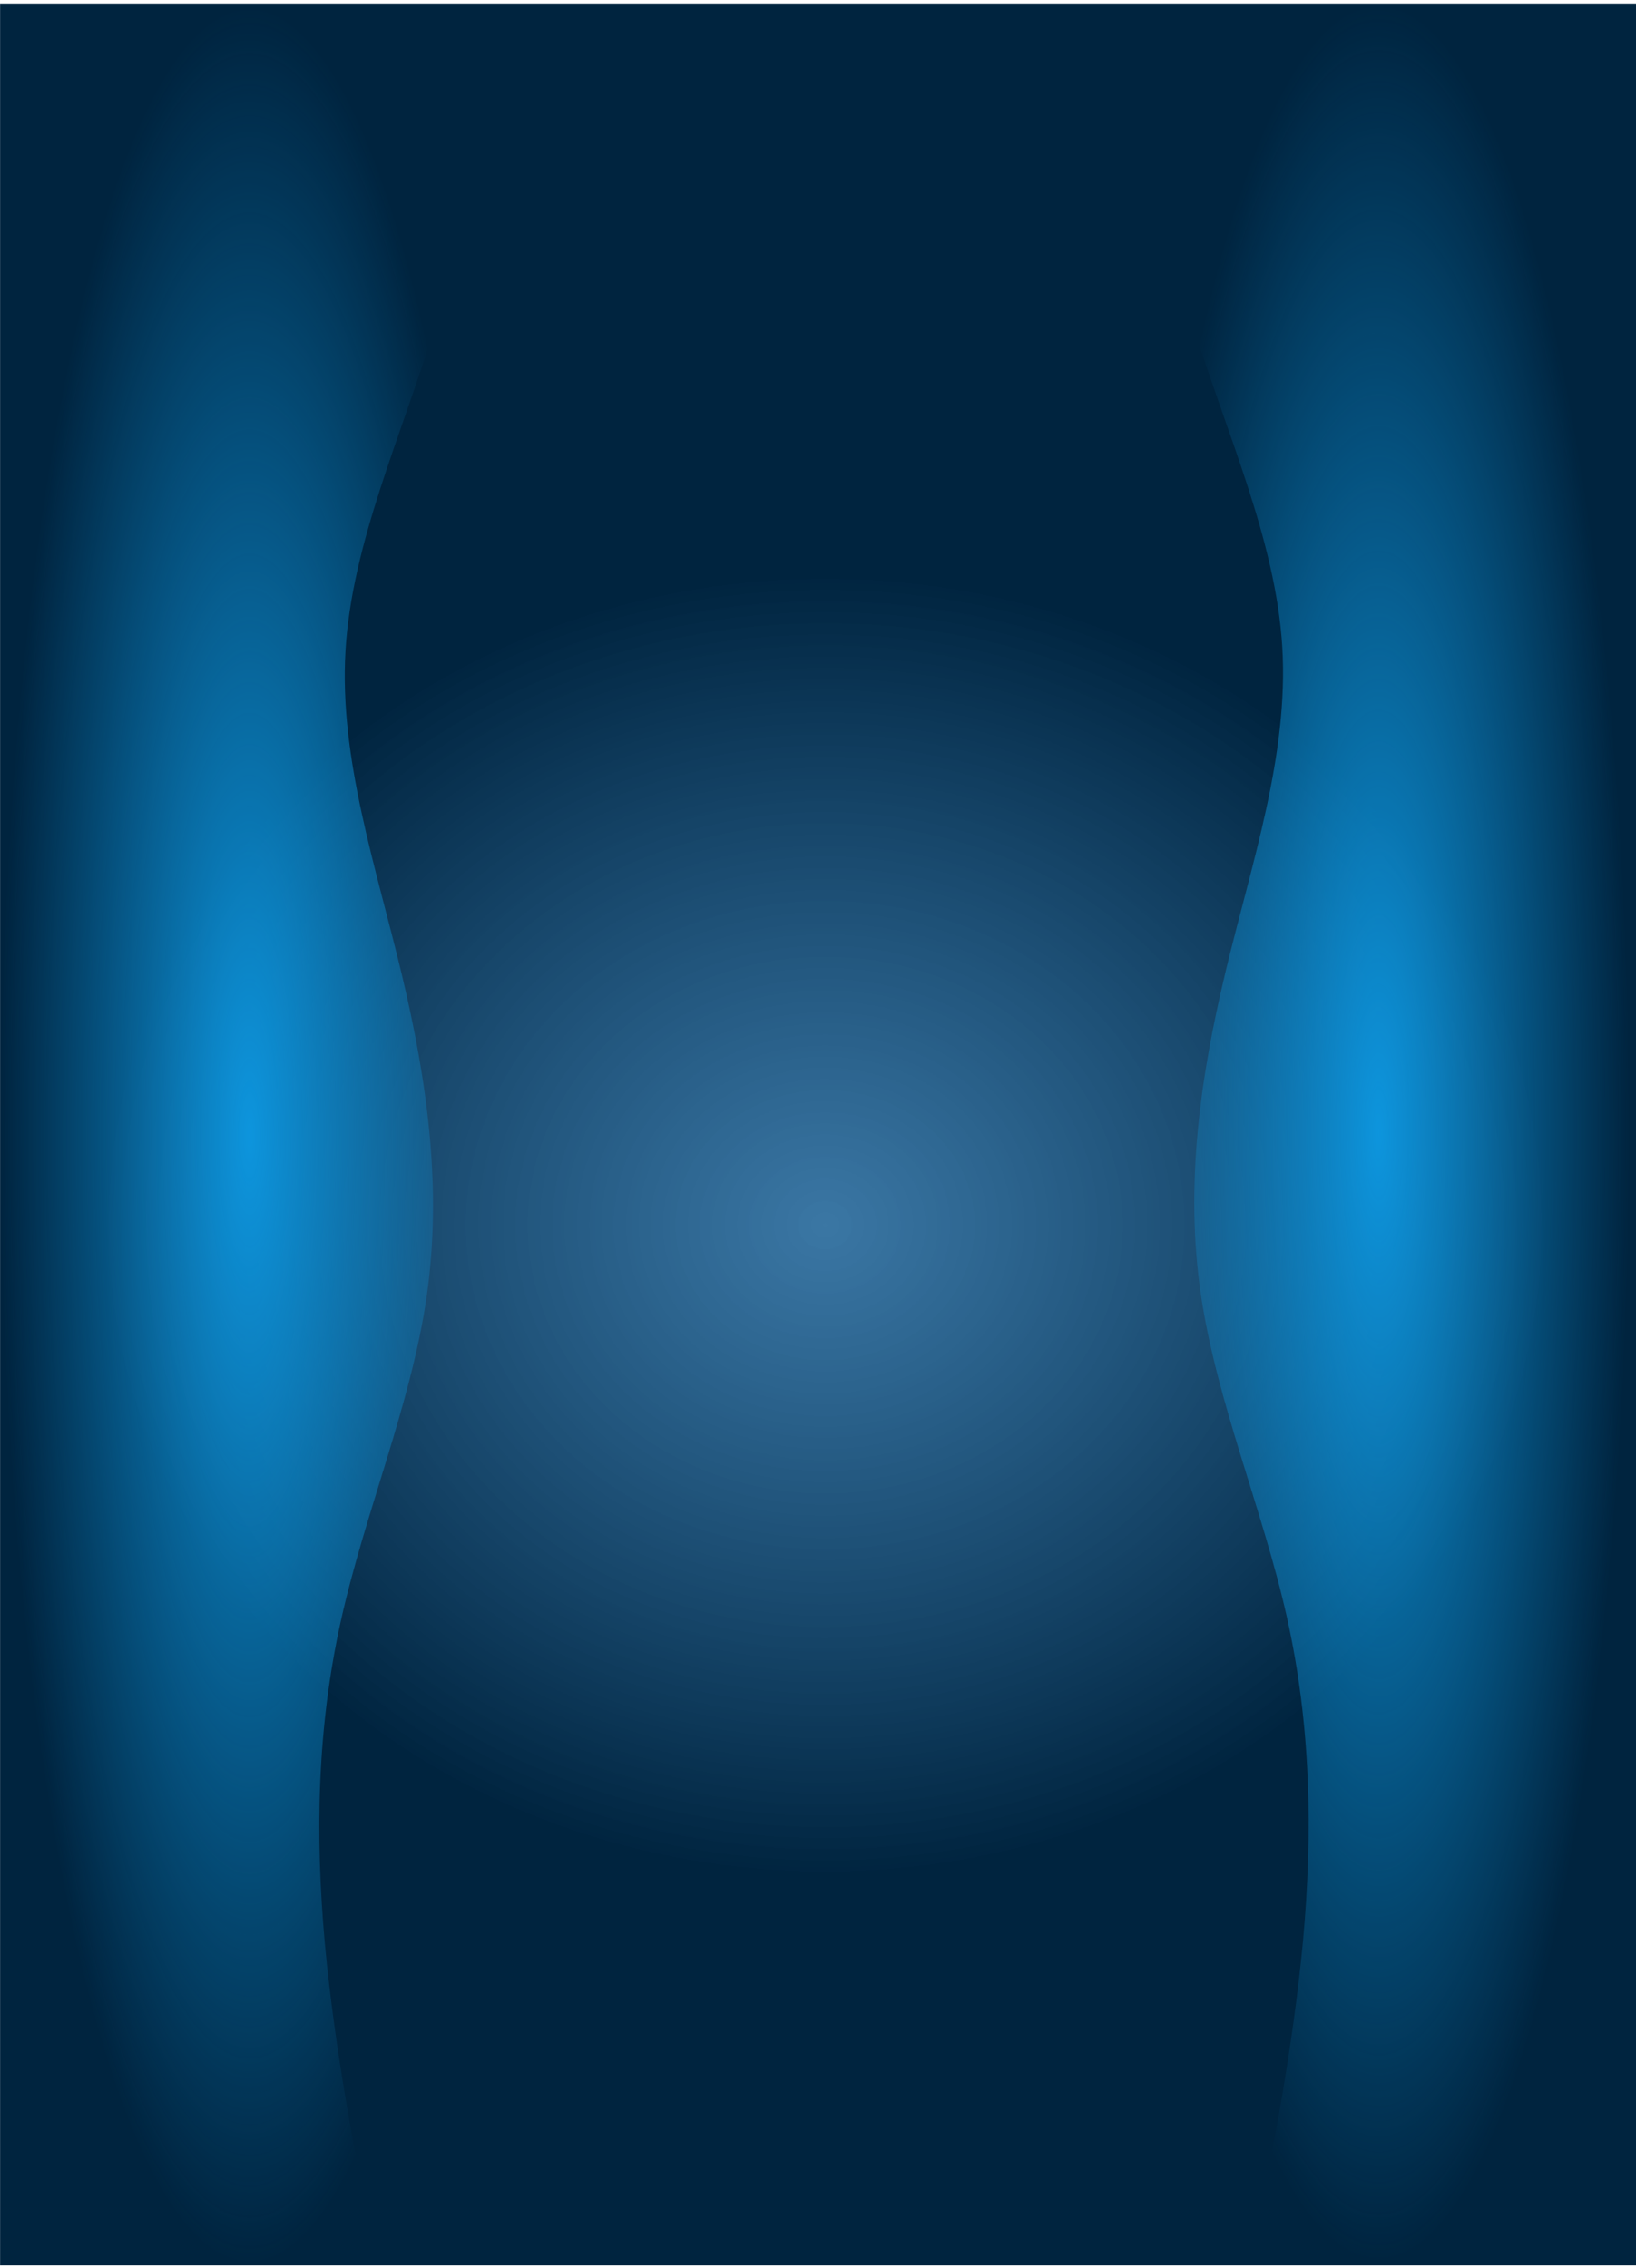 <svg width="1480" height="2051" viewBox="0 0 1480 2051" fill="none" xmlns="http://www.w3.org/2000/svg">
<rect x="0.079" y="3.227" width="1479.92" height="2045.73" fill="url(#paint0_radial_638_10)"/>
<path d="M341.731 2051L332.063 2002.08C322.228 1953.16 302.891 1855.32 293.889 1757.94C285.054 1660.33 286.721 1563.4 308.392 1465.79C330.062 1368.41 371.737 1270.57 385.906 1173.19C400.076 1075.58 386.74 978.649 363.402 881.039C340.064 783.656 306.725 685.818 312.559 588.435C318.394 490.824 363.402 393.896 393.074 296.286C422.913 198.903 437.249 101.065 444.584 52.146L451.752 3.227L0 3.227L0 52.146C0 101.065 0 198.903 0 296.286C0 393.896 0 490.824 0 588.435C0 685.818 0 783.656 0 881.039C0 978.649 0 1075.58 0 1173.19C0 1270.57 0 1368.41 0 1465.79C0 1563.4 0 1660.33 0 1757.94C0 1855.32 0 1953.16 0 2002.08L0 2051L341.731 2051Z" fill="url(#paint1_radial_638_10)"/>
<path d="M1130.68 2048L1140.41 1999.08C1150.3 1950.16 1169.74 1852.32 1178.8 1754.94C1187.68 1657.33 1186 1560.4 1164.21 1462.79C1142.42 1365.41 1100.51 1267.57 1086.26 1170.19C1072.01 1072.58 1085.42 975.649 1108.89 878.039C1132.36 780.656 1165.89 682.818 1160.02 585.435C1154.15 487.824 1108.89 390.896 1079.05 293.286C1049.04 195.903 1034.63 98.065 1027.25 49.146L1020.04 0.227L1474.34 0.227L1474.34 49.146C1474.34 98.065 1474.34 195.903 1474.34 293.286C1474.34 390.896 1474.34 487.824 1474.34 585.435C1474.34 682.818 1474.34 780.656 1474.34 878.039C1474.34 975.649 1474.34 1072.58 1474.34 1170.19C1474.34 1267.57 1474.34 1365.41 1474.34 1462.79C1474.34 1560.4 1474.34 1657.33 1474.34 1754.94C1474.34 1852.32 1474.34 1950.16 1474.34 1999.08L1474.34 2048L1130.68 2048Z" fill="url(#paint2_radial_638_10)"/>
<defs>
<radialGradient id="paint0_radial_638_10" cx="0" cy="0" r="1" gradientUnits="userSpaceOnUse" gradientTransform="translate(745.912 1107.95) rotate(90.443) scale(759.367 848.396)">
<stop stop-color="#004E89" stop-opacity="0.77"/>
<stop offset="0.775" stop-color="#00243F"/>
</radialGradient>
<radialGradient id="paint1_radial_638_10" cx="0" cy="0" r="1" gradientUnits="userSpaceOnUse" gradientTransform="translate(225.876 1027.11) rotate(-180) scale(225.876 1023.89)">
<stop stop-color="#0D95DD"/>
<stop offset="1" stop-color="#0D95DD" stop-opacity="0"/>
</radialGradient>
<radialGradient id="paint2_radial_638_10" cx="0" cy="0" r="1" gradientUnits="userSpaceOnUse" gradientTransform="translate(1247.19 1024.11) scale(227.151 1023.89)">
<stop stop-color="#0D95DD"/>
<stop offset="1" stop-color="#0D95DD" stop-opacity="0"/>
</radialGradient>
</defs>
</svg>
